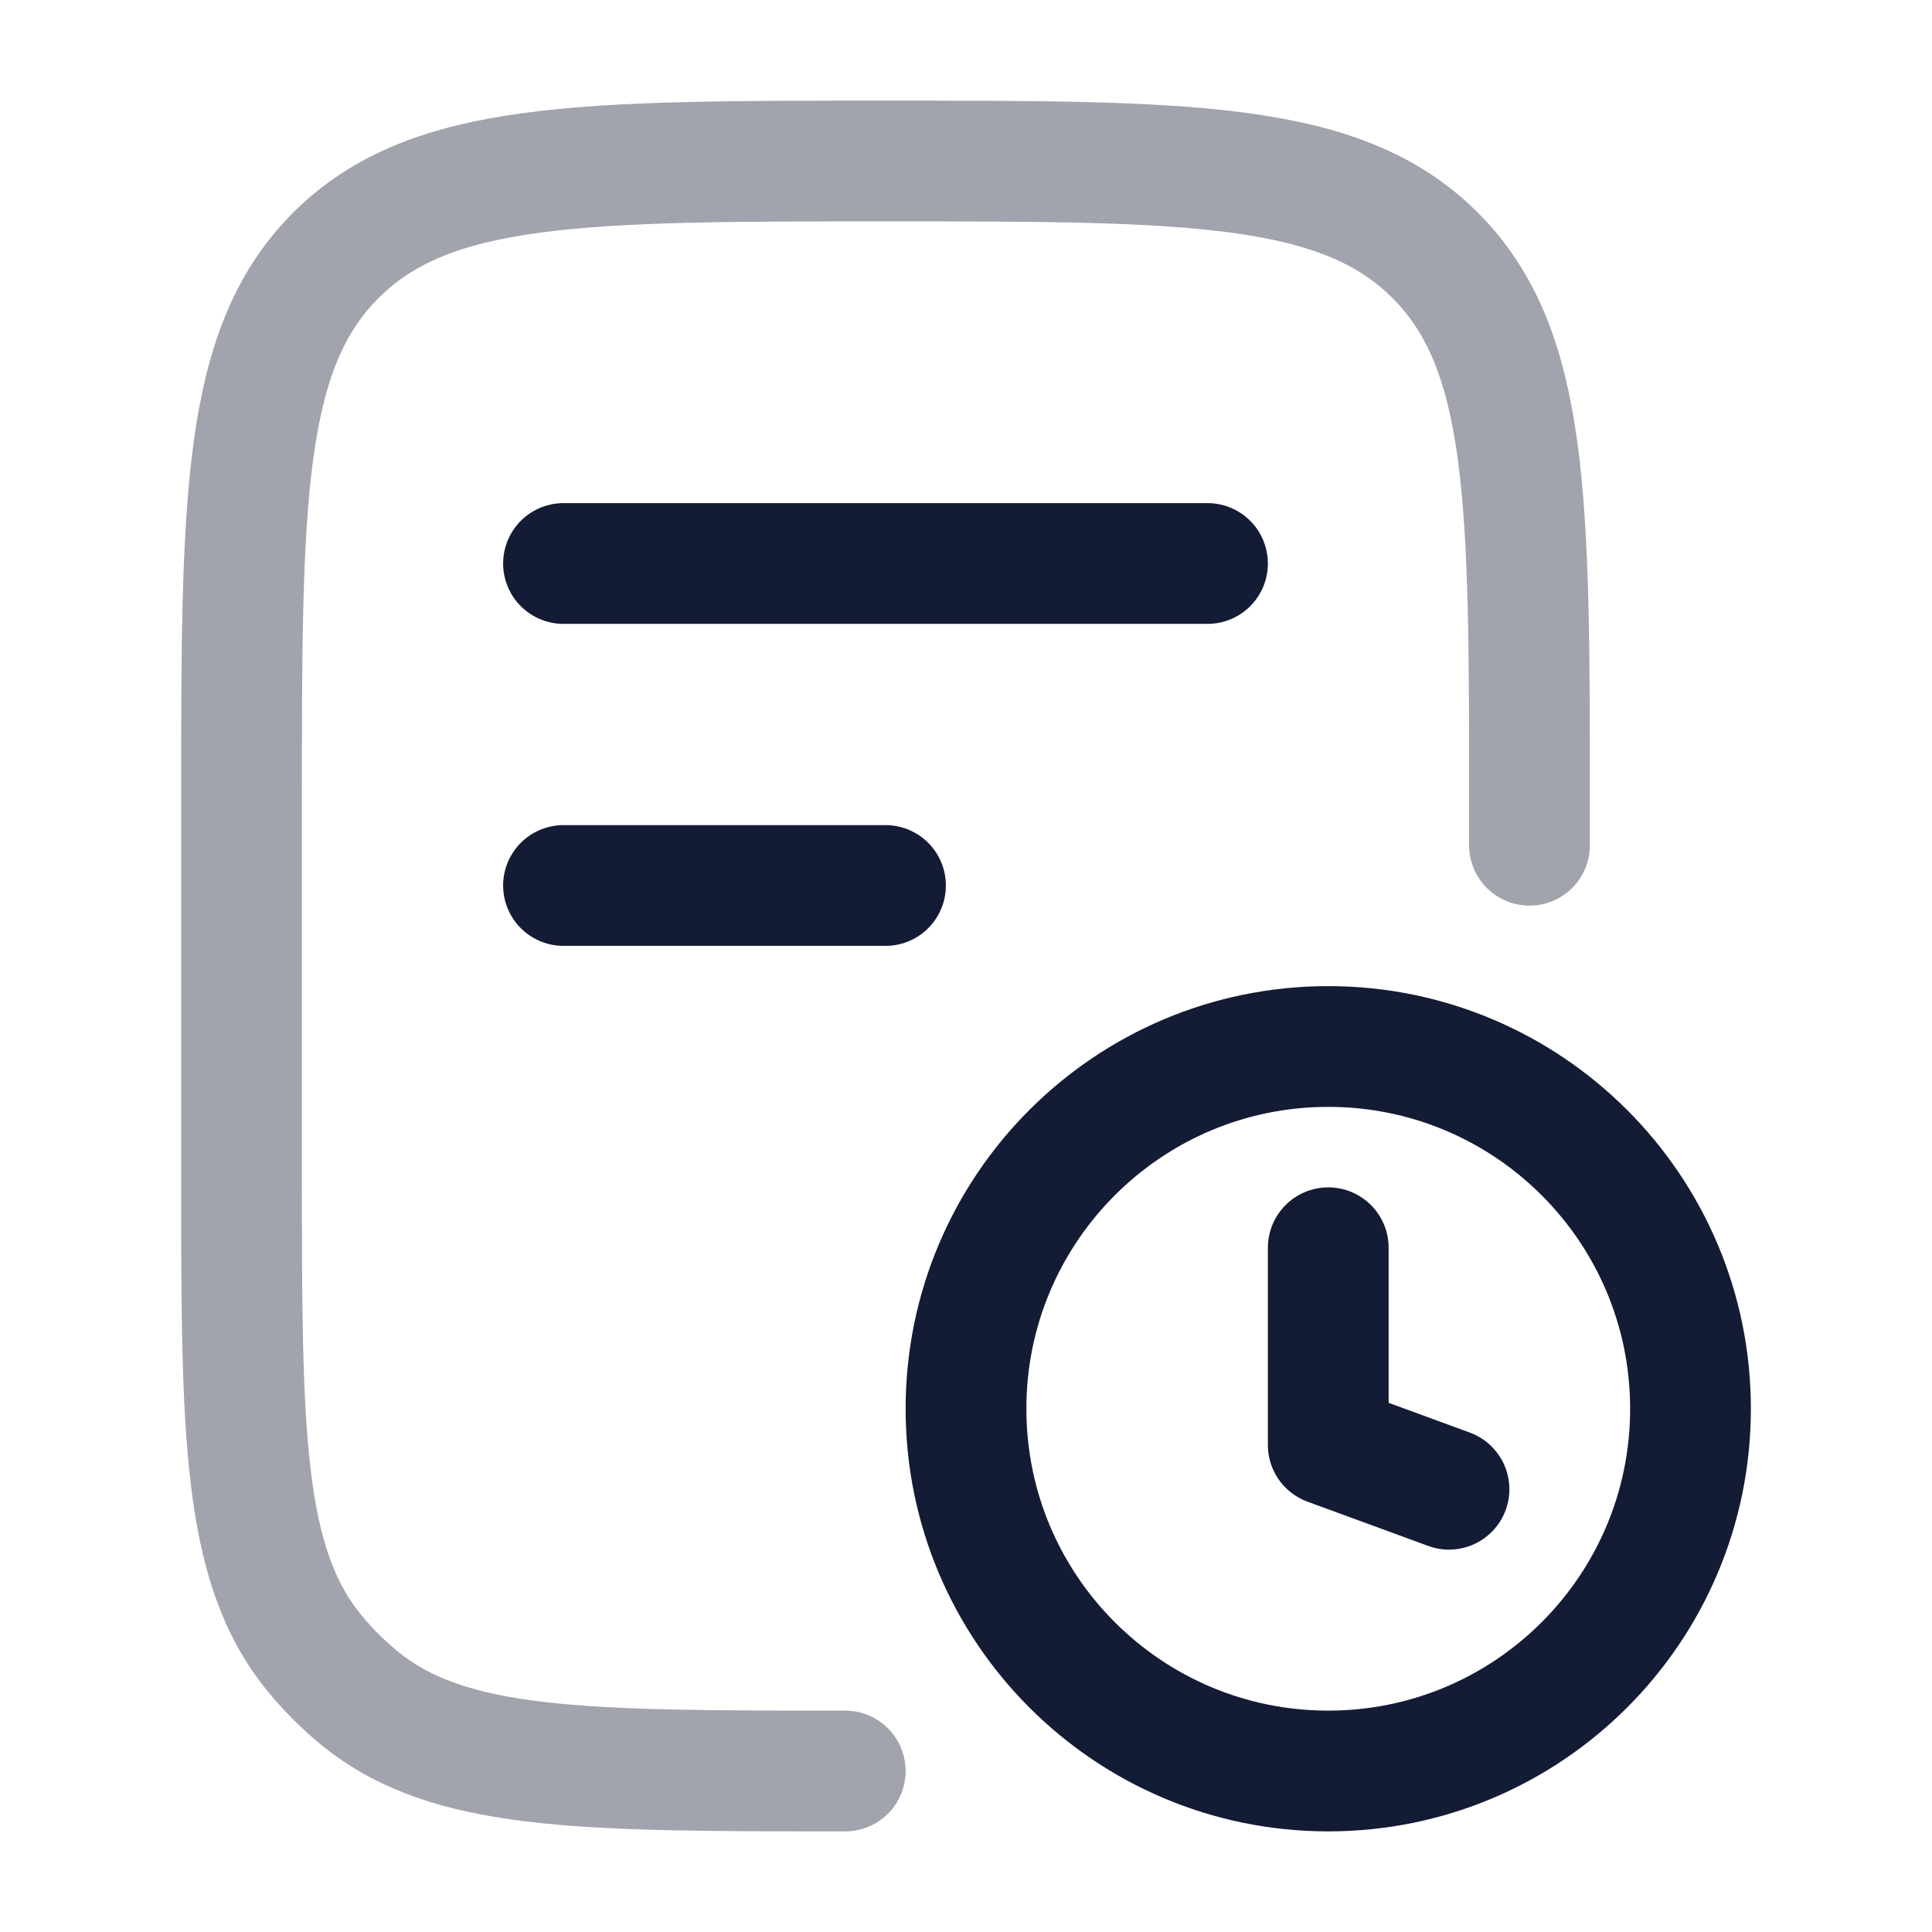 <svg width="24" height="24" viewBox="0 0 24 24" fill="none" xmlns="http://www.w3.org/2000/svg">
<path opacity="0.4" d="M19 10.5V10C19 6.229 19 4.343 17.828 3.172C16.657 2 14.771 2 11 2C7.229 2 5.343 2 4.172 3.172C3 4.343 3 6.229 3 10L3 14.5C3 17.787 3 19.431 3.908 20.538C4.074 20.74 4.26 20.926 4.462 21.092C5.569 22 7.213 22 10.5 22" stroke="#141B34" stroke-width="1.5" stroke-linecap="round" stroke-linejoin="round"/>
<path d="M7 7H15M7 11H11" stroke="#141B34" stroke-width="1.5" stroke-linecap="round" stroke-linejoin="round"/>
<path d="M18 18.5L16.5 17.95V15.5M12 17.5C12 19.985 14.015 22 16.5 22C18.985 22 21 19.985 21 17.5C21 15.015 18.985 13 16.5 13C14.015 13 12 15.015 12 17.5Z" stroke="#141B34" stroke-width="1.5" stroke-linecap="round" stroke-linejoin="round"/>
</svg>
